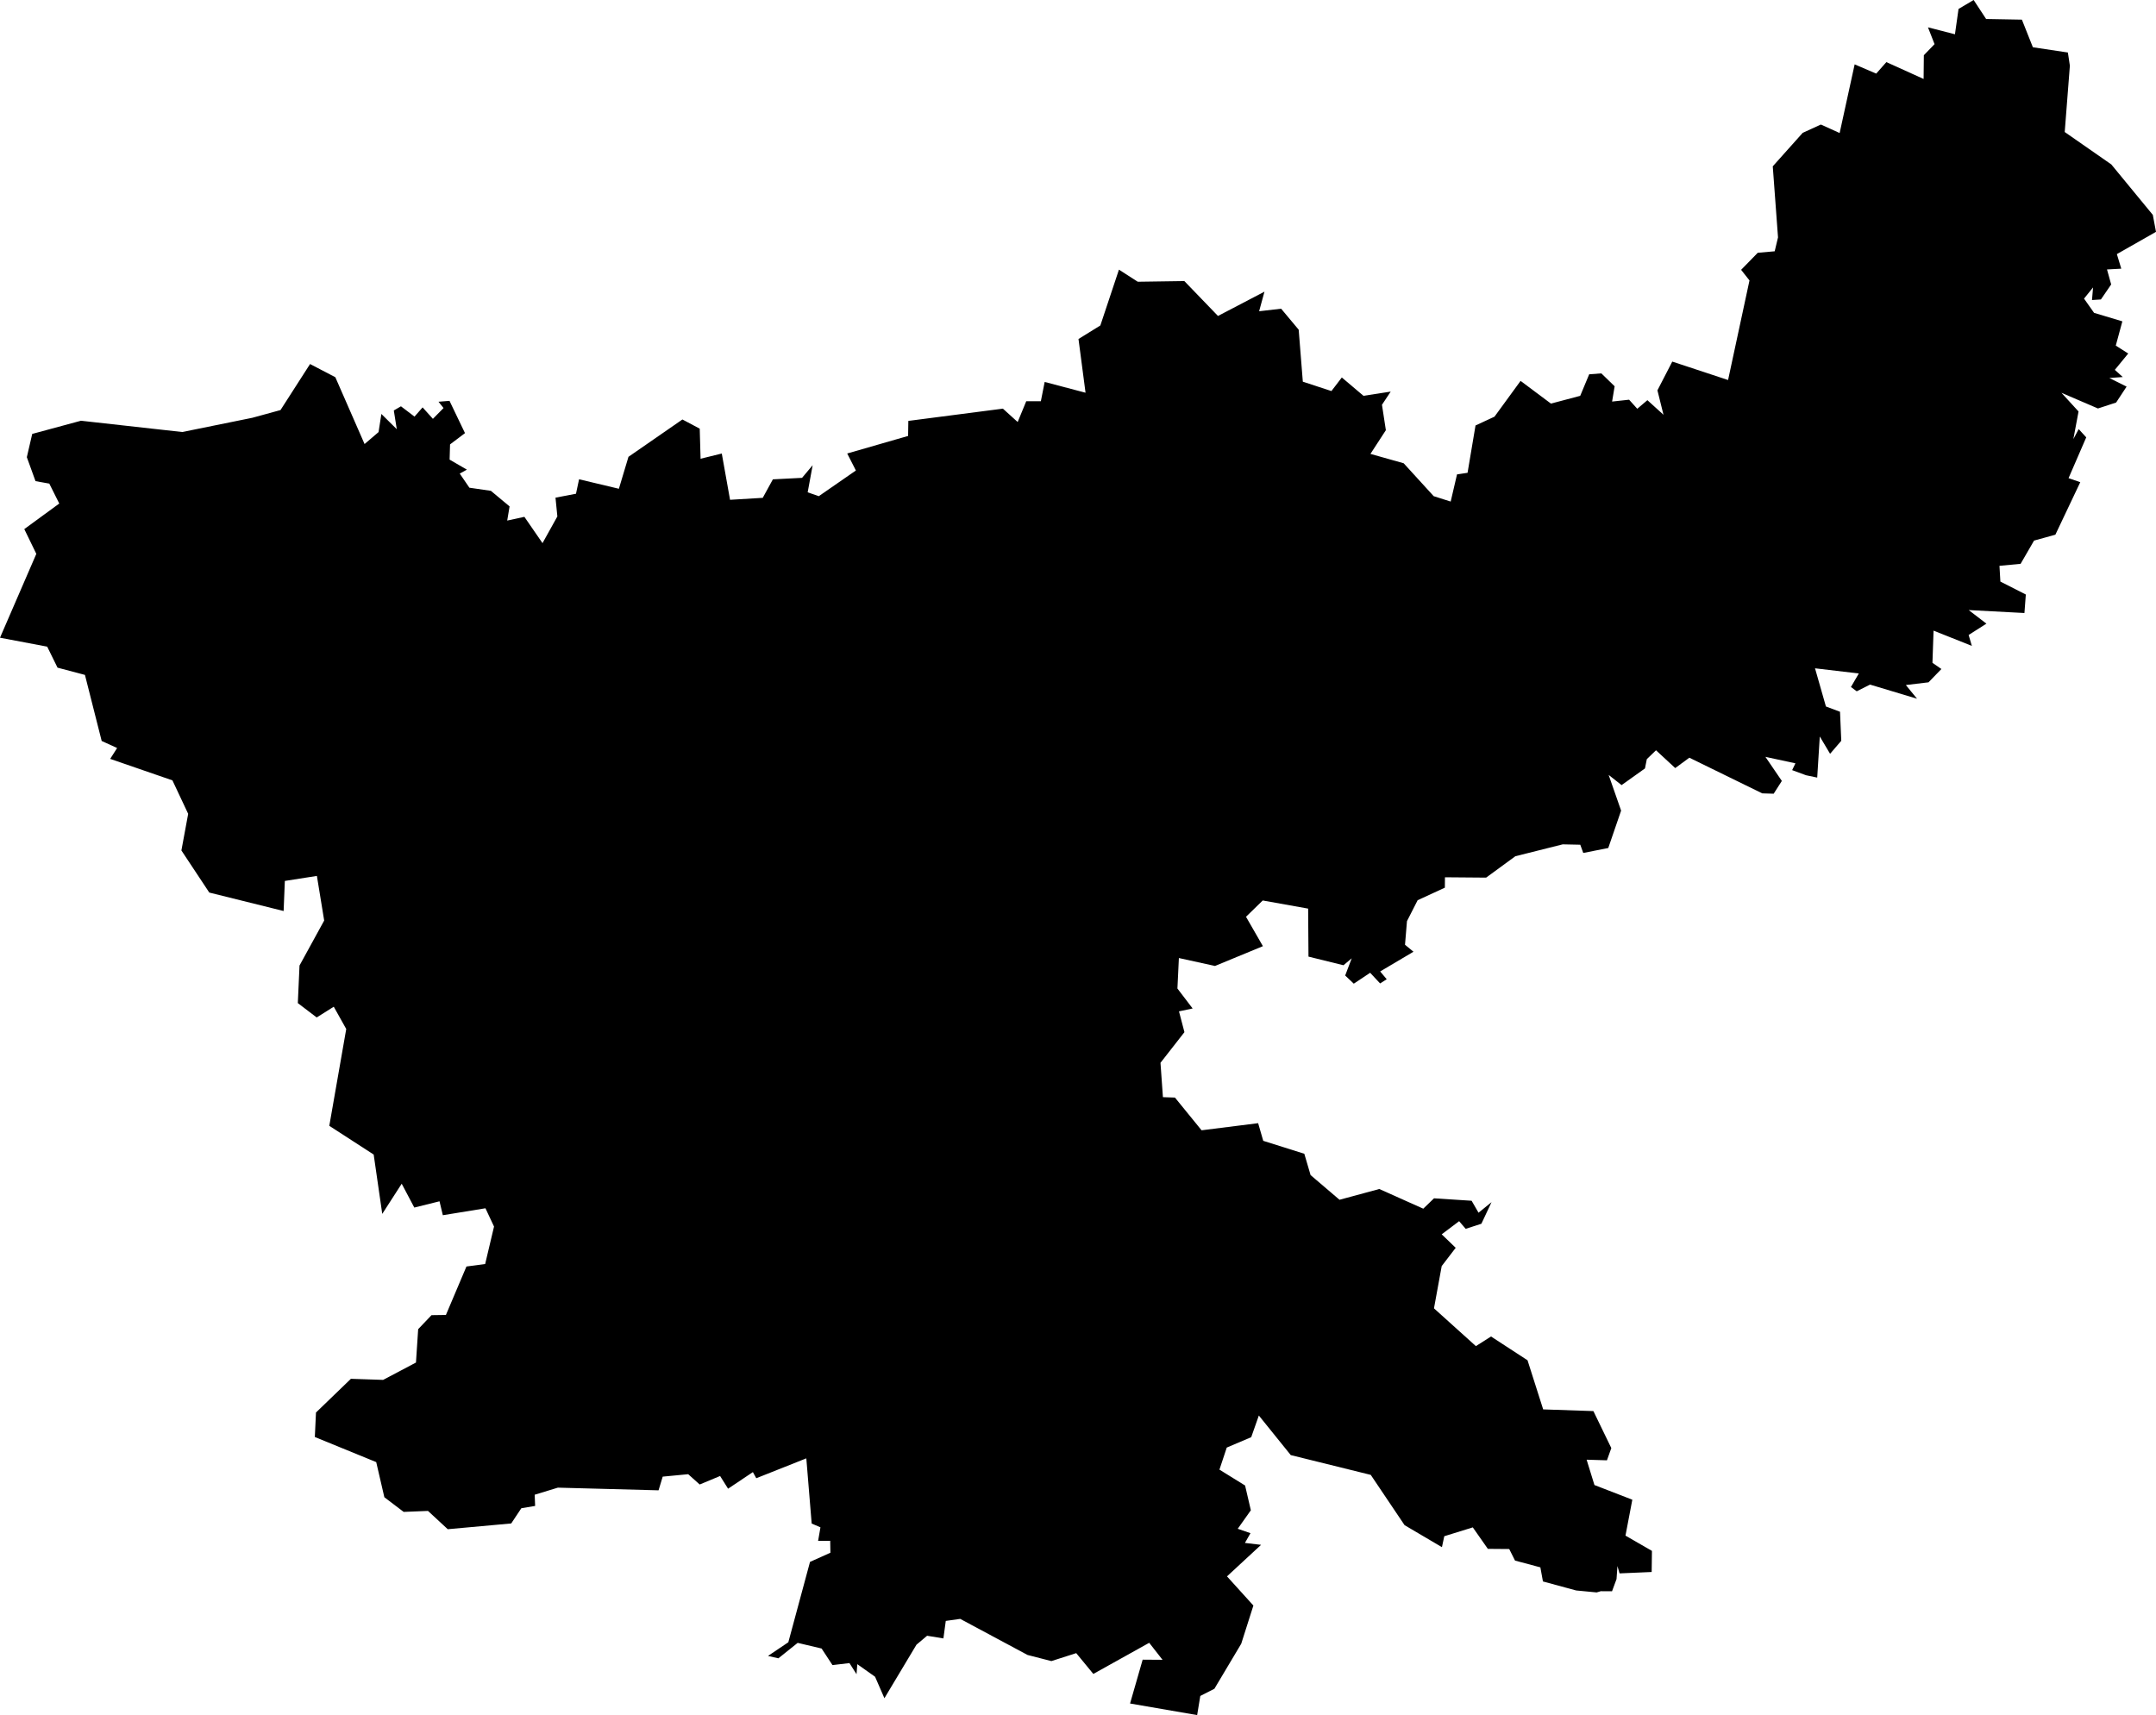 <svg 
          width="63.633" 
          height="50.629" fill="none" 
          xmlns="http://www.w3.org/2000/svg">
          <path d="M 2.39 12.42 L 5.38 12.753 L 7.451 12.332 L 8.279 12.105 L 9.151 10.746 L 9.897 11.135 L 10.76 13.108 L 11.173 12.755 L 11.256 12.22 L 11.711 12.67 L 11.623 12.117 L 11.834 11.994 L 12.234 12.298 L 12.473 12.026 L 12.777 12.364 L 13.091 12.045 L 12.942 11.859 L 13.267 11.833 L 13.724 12.786 L 13.283 13.118 L 13.27 13.568 L 13.78 13.864 L 13.569 13.98 L 13.854 14.397 L 14.488 14.489 L 15.04 14.949 L 14.97 15.367 L 15.477 15.257 L 16.012 16.033 L 16.45 15.245 L 16.395 14.691 L 17 14.575 L 17.091 14.148 L 18.266 14.428 L 18.549 13.485 L 20.141 12.383 L 20.652 12.654 L 20.677 13.542 L 21.303 13.388 L 21.547 14.754 L 22.512 14.696 L 22.811 14.15 L 23.672 14.106 L 23.985 13.733 L 23.838 14.533 L 24.166 14.647 L 25.261 13.889 L 25.005 13.387 L 26.802 12.869 L 26.809 12.425 L 29.6 12.063 L 30.036 12.458 L 30.289 11.844 L 30.72 11.845 L 30.833 11.275 L 32.039 11.593 L 31.831 10.007 L 32.476 9.608 L 33.025 7.96 L 33.58 8.317 L 34.955 8.297 L 35.948 9.327 L 37.32 8.61 L 37.162 9.188 L 37.812 9.113 L 38.33 9.733 L 38.452 11.267 L 39.296 11.544 L 39.603 11.143 L 40.242 11.684 L 41.046 11.56 L 40.788 11.949 L 40.903 12.699 L 40.448 13.399 L 41.428 13.675 L 42.315 14.647 L 42.816 14.806 L 43.003 14.004 L 43.314 13.957 L 43.549 12.56 L 44.109 12.3 L 44.879 11.244 L 45.775 11.914 L 46.639 11.685 L 46.904 11.049 L 47.263 11.022 L 47.655 11.403 L 47.58 11.854 L 48.082 11.799 L 48.323 12.067 L 48.622 11.813 L 49.097 12.244 L 48.918 11.523 L 49.356 10.674 L 51.003 11.218 L 51.635 8.279 L 51.388 7.965 L 51.879 7.462 L 52.379 7.418 L 52.477 7.007 L 52.322 4.91 L 53.205 3.922 L 53.742 3.676 L 54.296 3.927 L 54.739 1.9 L 55.375 2.173 L 55.675 1.833 L 56.774 2.331 L 56.781 1.63 L 57.097 1.303 L 56.903 0.807 L 57.699 1.012 L 57.805 0.264 L 58.251 0 L 58.619 0.561 L 59.675 0.58 L 59.999 1.395 L 61.032 1.55 L 61.091 1.939 L 60.939 3.897 L 62.314 4.854 L 63.539 6.343 L 63.633 6.844 L 62.478 7.501 L 62.608 7.931 L 62.187 7.954 L 62.31 8.397 L 62.007 8.84 L 61.744 8.857 L 61.775 8.485 L 61.509 8.815 L 61.805 9.235 L 62.64 9.486 L 62.446 10.202 L 62.813 10.436 L 62.418 10.918 L 62.652 11.13 L 62.256 11.158 L 62.765 11.413 L 62.456 11.883 L 61.92 12.058 L 60.842 11.595 L 61.347 12.147 L 61.194 12.962 L 61.352 12.667 L 61.574 12.911 L 61.052 14.115 L 61.398 14.234 L 60.663 15.784 L 60.034 15.958 L 59.637 16.644 L 59.013 16.703 L 59.04 17.168 L 59.791 17.55 L 59.75 18.096 L 58.105 18.009 L 58.628 18.41 L 58.103 18.744 L 58.198 19.067 L 57.068 18.616 L 57.035 19.566 L 57.299 19.749 L 56.919 20.142 L 56.25 20.222 L 56.58 20.626 L 55.193 20.209 L 54.8 20.407 L 54.629 20.28 L 54.862 19.881 L 53.569 19.728 L 53.891 20.855 L 54.307 21.011 L 54.344 21.868 L 54.014 22.252 L 53.71 21.741 L 53.634 22.954 L 53.304 22.885 L 52.894 22.734 L 52.991 22.533 L 52.105 22.342 L 52.59 23.053 L 52.349 23.43 L 52.012 23.42 L 49.86 22.367 L 49.443 22.673 L 48.876 22.148 L 48.605 22.41 L 48.55 22.684 L 47.86 23.176 L 47.478 22.875 L 47.846 23.929 L 47.467 25.033 L 46.729 25.179 L 46.641 24.936 L 46.123 24.925 L 44.725 25.276 L 43.862 25.907 L 42.647 25.897 L 42.644 26.204 L 41.841 26.574 L 41.526 27.192 L 41.468 27.889 L 41.718 28.095 L 40.735 28.677 L 40.928 28.907 L 40.733 29.031 L 40.439 28.716 L 39.956 29.038 L 39.702 28.797 L 39.895 28.289 L 39.652 28.494 L 38.619 28.239 L 38.609 26.822 L 37.269 26.582 L 36.775 27.063 L 37.274 27.931 L 35.86 28.515 L 34.794 28.281 L 34.751 29.181 L 35.2 29.77 L 34.797 29.855 L 34.958 30.469 L 34.251 31.374 L 34.323 32.388 L 34.678 32.4 L 35.464 33.366 L 37.133 33.156 L 37.284 33.677 L 38.496 34.059 L 38.681 34.688 L 39.535 35.417 L 40.709 35.099 L 42.007 35.68 L 42.324 35.374 L 43.434 35.446 L 43.638 35.799 L 44.022 35.487 L 43.722 36.125 L 43.259 36.275 L 43.065 36.049 L 42.551 36.437 L 42.964 36.835 L 42.551 37.374 L 42.323 38.622 L 43.56 39.737 L 44.007 39.453 L 45.084 40.155 L 45.546 41.605 L 47.028 41.655 L 47.557 42.747 L 47.428 43.108 L 46.828 43.09 L 47.059 43.838 L 48.177 44.271 L 47.975 45.331 L 48.756 45.782 L 48.748 46.405 L 47.8 46.446 L 47.738 46.23 L 47.711 46.614 L 47.578 46.974 L 47.247 46.972 L 47.125 47.008 L 46.519 46.95 L 45.539 46.684 L 45.463 46.268 L 44.715 46.068 L 44.544 45.727 L 43.913 45.722 L 43.469 45.088 L 42.627 45.349 L 42.558 45.672 L 41.455 45.022 L 40.457 43.538 L 38.096 42.954 L 37.154 41.786 L 36.929 42.425 L 36.207 42.732 L 35.991 43.383 L 36.748 43.852 L 36.918 44.583 L 36.531 45.129 L 36.907 45.259 L 36.743 45.547 L 37.22 45.603 L 36.214 46.534 L 36.993 47.395 L 36.634 48.523 L 35.842 49.852 L 35.426 50.064 L 35.333 50.629 L 33.353 50.287 L 33.725 48.993 L 34.311 48.997 L 33.918 48.495 L 32.269 49.414 L 31.764 48.8 L 31.031 49.035 L 30.327 48.854 L 28.34 47.789 L 27.914 47.849 L 27.844 48.366 L 27.363 48.287 L 27.049 48.551 L 26.103 50.131 L 25.827 49.497 L 25.303 49.126 L 25.28 49.422 L 25.071 49.094 L 24.57 49.153 L 24.249 48.664 L 23.543 48.497 L 22.974 48.953 L 22.667 48.883 L 23.267 48.479 L 23.907 46.107 L 24.509 45.836 L 24.503 45.484 L 24.146 45.486 L 24.215 45.086 L 23.956 44.975 L 23.798 43.05 L 22.321 43.637 L 22.221 43.456 L 21.489 43.946 L 21.253 43.571 L 20.651 43.822 L 20.312 43.518 L 19.559 43.59 L 19.437 43.994 L 16.465 43.915 L 15.781 44.124 L 15.794 44.455 L 15.387 44.523 L 15.088 44.972 L 13.215 45.142 L 12.632 44.602 L 11.914 44.631 L 11.344 44.198 L 11.104 43.161 L 9.292 42.42 L 9.326 41.697 L 10.357 40.702 L 11.308 40.734 L 12.277 40.222 L 12.342 39.237 L 12.736 38.823 L 13.161 38.817 L 13.767 37.387 L 14.319 37.314 L 14.581 36.208 L 14.328 35.668 L 13.07 35.873 L 12.972 35.462 L 12.228 35.647 L 11.856 34.943 L 11.282 35.834 L 11.029 34.082 L 9.719 33.234 L 10.219 30.376 L 9.851 29.718 L 9.347 30.035 L 8.79 29.611 L 8.84 28.502 L 9.568 27.174 L 9.353 25.857 L 8.407 26.005 L 8.371 26.893 L 6.177 26.348 L 5.354 25.105 L 5.554 24.024 L 5.089 23.036 L 3.252 22.402 L 3.457 22.081 L 3.001 21.873 L 2.507 19.923 L 1.698 19.709 L 1.393 19.089 L 0 18.825 L 1.072 16.35 L 0.717 15.619 L 1.749 14.864 L 1.455 14.276 L 1.048 14.203 L 0.792 13.496 L 0.951 12.809 L 2.39 12.42 Z" fill="rgb(0,0,0)"/>
        </svg>